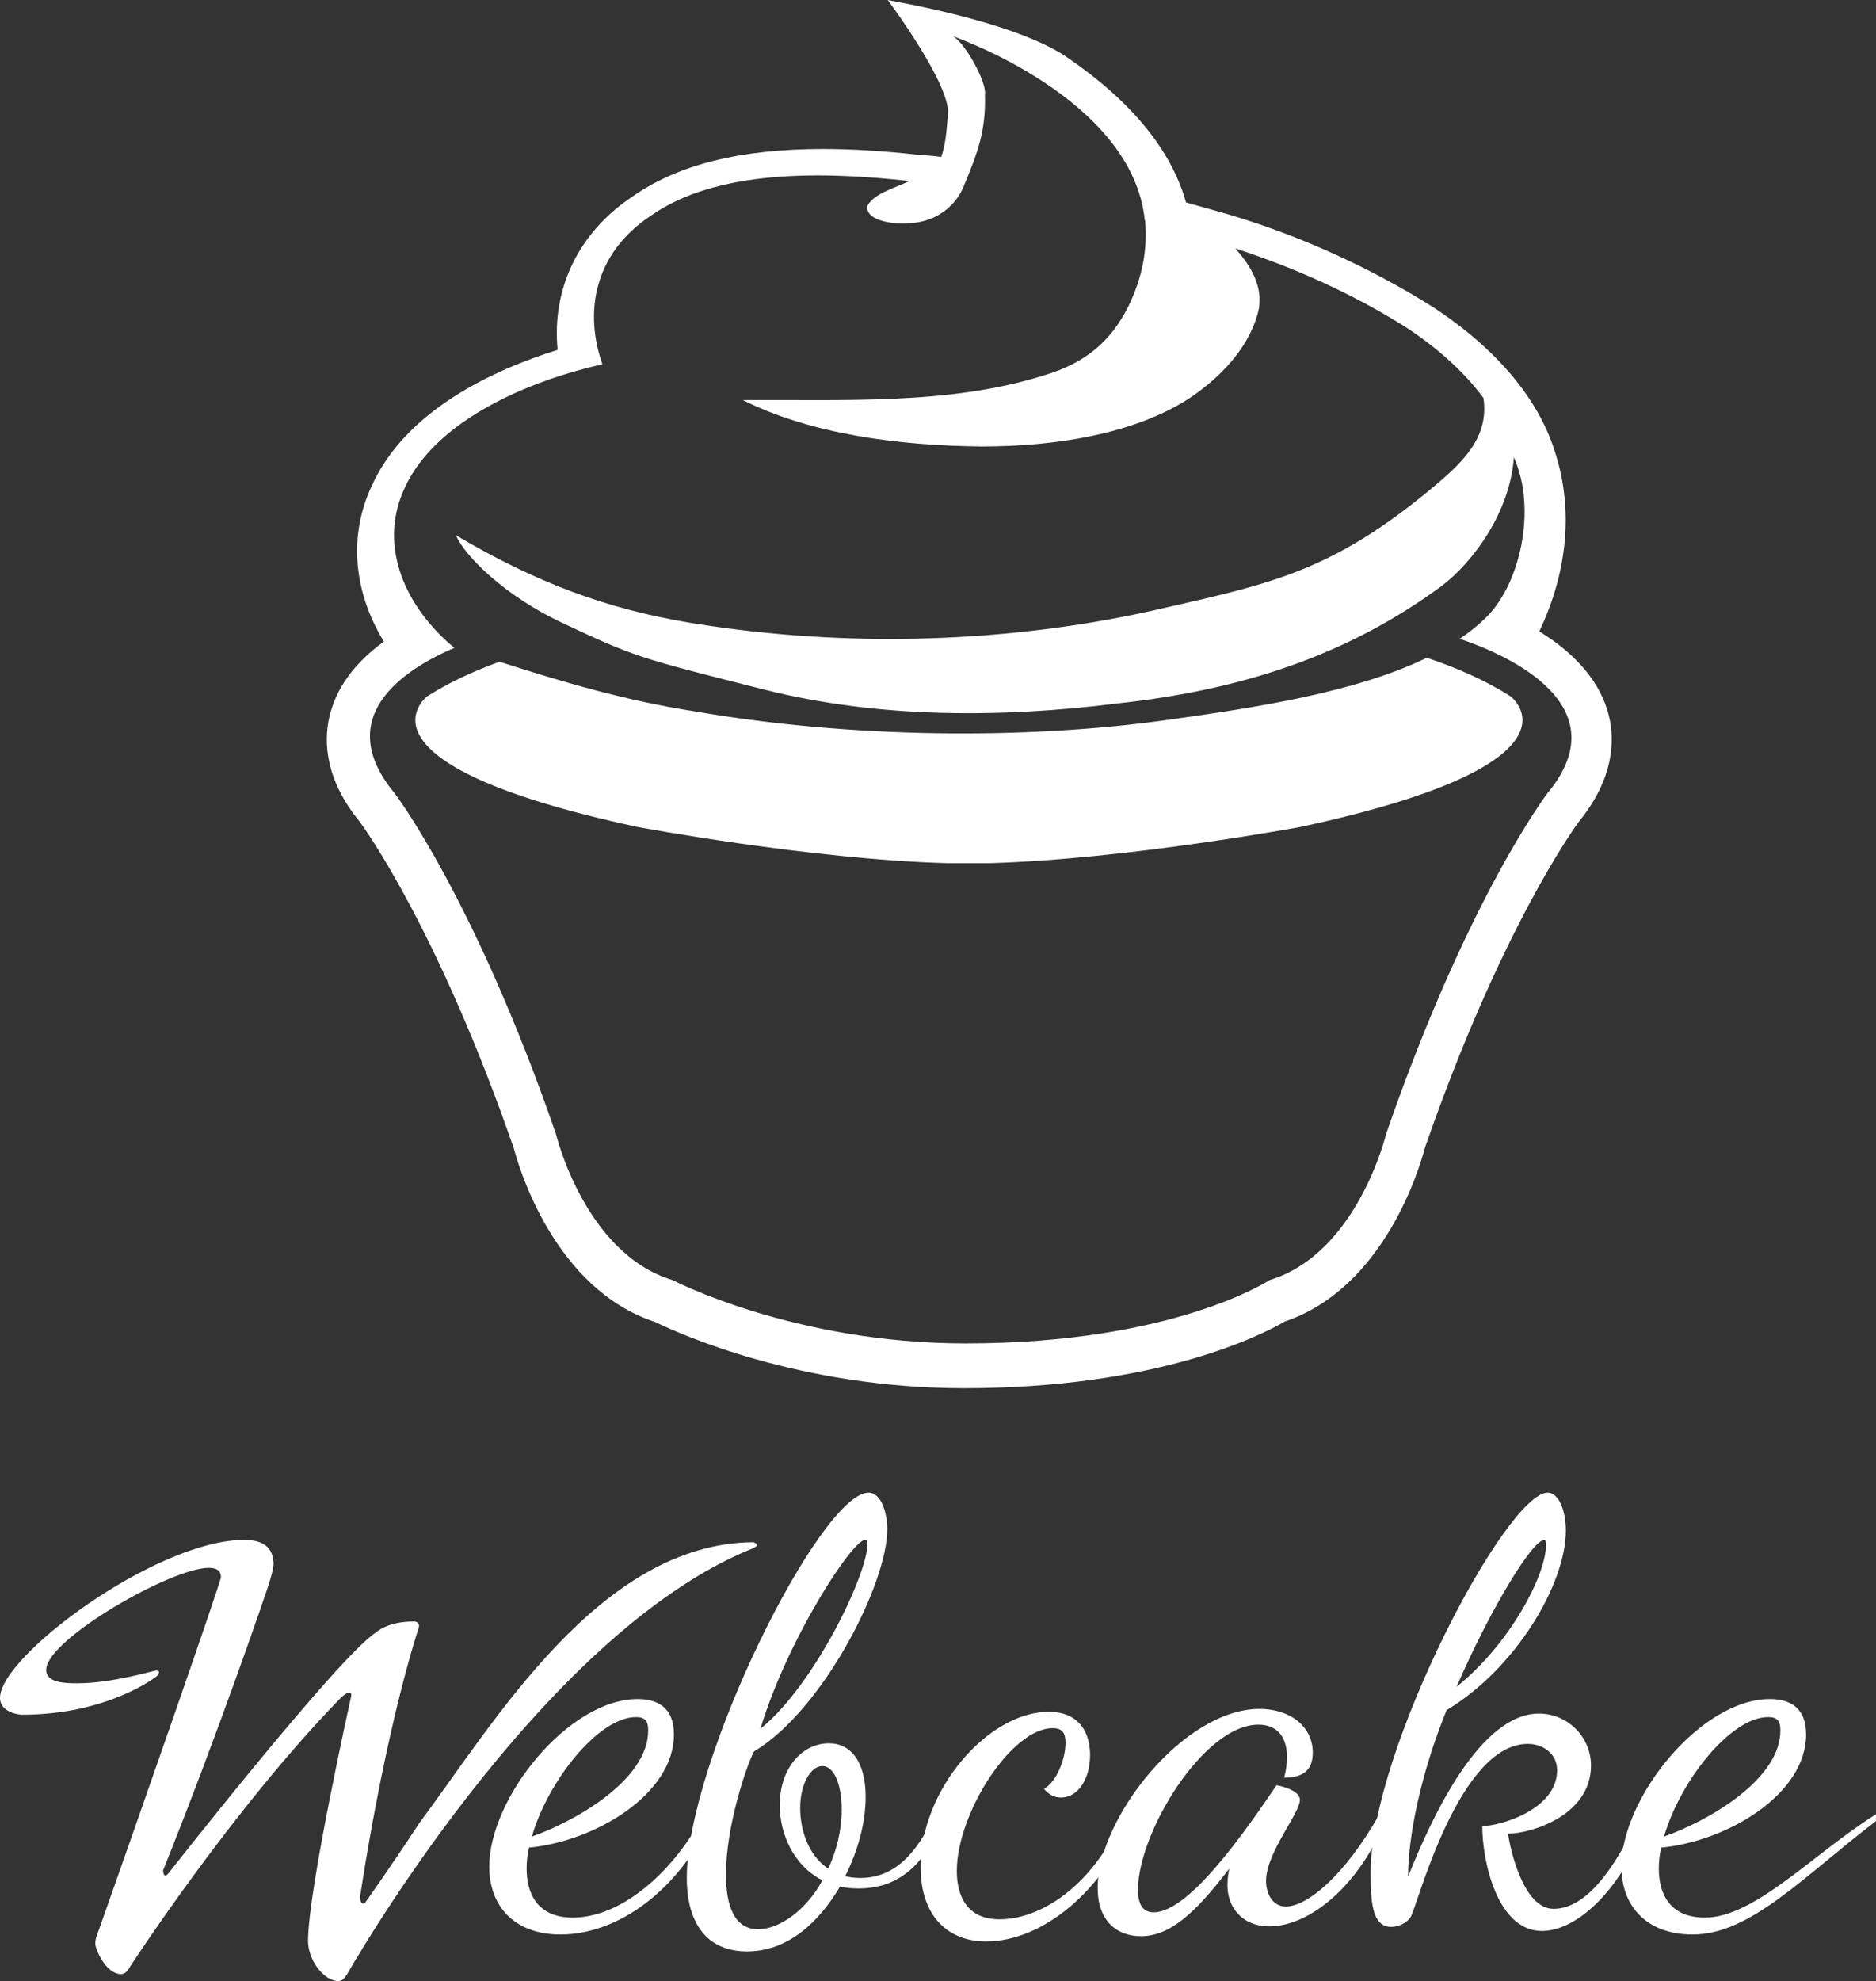 <?xml version="1.0" encoding="utf-8"?>
<!-- Generator: Adobe Illustrator 16.0.0, SVG Export Plug-In . SVG Version: 6.00 Build 0)  -->
<!DOCTYPE svg PUBLIC "-//W3C//DTD SVG 1.1//EN" "http://www.w3.org/Graphics/SVG/1.1/DTD/svg11.dtd">
<svg version="1.1" id="Layer_1" xmlns="http://www.w3.org/2000/svg" xmlns:xlink="http://www.w3.org/1999/xlink" x="0px" y="0px"
	 width="364.998px" height="385.313px" viewBox="-60.215 2.063 364.998 385.313"
	 enable-background="new -60.215 2.063 364.998 385.313" xml:space="preserve">
<rect x="-60.215" y="2.063" width="364.998" height="385.313" fill="#333333" stroke="none"/>
<g>
	<path fill="#FFFFFF" d="M252.818,141.292c-1.533-6.289-6.152-11.87-13.541-16.431c5.527-11.63,6.637-23.721,3.1-34.729
		c-3.186-10.443-11.393-20.234-23.869-28.397c-12.407-7.795-27.09-14.525-42.482-18.76c-5.483-1.538-3.685-1.044-5.483-1.538
		c-2.886-10.228-10.667-19.72-23.237-28.289c-10.339-7.049-34.384-10.923-34.8-11.085c0,0,12.294,16.46,11.722,22.271
		c-0.314,3.138-0.369,5.446-1.308,8.24c-1.475-0.176-2.985-0.319-4.532-0.413c-6.854-0.754-12.904-1.123-18.488-1.123
		c-16.118,0-28.291,3.055-37.199,9.346c-10.446,7.012-15.577,17.91-14.424,29.726c-12.062,3.75-29.428,11.552-36.151,26.415
		c-4.568,9.68-3.584,20.65,2.346,30.312c-5.82,4.234-9.385,9.188-10.637,14.81c-1.042,4.652-0.853,11.926,5.922,20.22
		c1.109,1.497,15.362,21.329,29.987,63.513c0.987,3.738,7.908,27.37,27.51,33.808c4.344,2.121,27.898,12.877,60.048,12.877
		c37.526,0,57.708-10.215,62.503-12.99c19.357-6.581,26.205-29.967,27.184-33.688c14.663-42.281,28.95-62.117,29.985-63.517
		C253.863,153.42,253.958,146.021,252.818,141.292z M240.906,156.288c0,0-15.48,20.198-31.424,66.276
		c0,0-5.566,23.291-22.697,28.473c0,0-18.572,12.314-59.137,12.314c-33.351,0-57-12.314-57-12.314
		c-17.143-5.182-22.71-28.473-22.71-28.473C32,176.482,16.52,156.288,16.52,156.288c-12.36-14.927,2.179-24.209,11.689-28.227
		l-0.724-0.579c-9.759-8.513-13.869-20.129-8.949-30.544c5.411-11.952,21.525-20.183,38.456-24.024
		c-3.501-9.883-1.837-21.381,9.323-28.826c12.836-9.108,33.452-8.697,50.414-6.812c-2.852,1.355-6.766,2.375-8.117,4.702
		c-0.758,2.921,4.78,3.793,8.047,3.506c5.601-0.234,9.118-3.656,10.555-7c2.795-6.765,4.407-10.914,4.203-18.047
		c0.396-2.431-4.114-10.498-6.408-11.393c0,0,35.23,12.042,37.517,35.984l0.041-0.202c0.516,5.751-0.479,11.105-3.267,16.873
		c-3.396,6.717-8.264,10.976-16.505,13.402c-18.302,5.739-38.896,4.656-58.495,4.768c13.281,6.634,30.147,8.848,46.349,9.03
		c14.438,0.017,29.729-2.406,40.459-9.318c7.011-4.672,12.201-10.856,13.604-17.487c0.722-4.266-1.403-8.156-4.577-11.708
		c12.057,3.915,23.288,9.102,33.073,15.253c6.099,3.985,11.396,8.67,15.199,13.827c1.125,7.745-4.053,12.583-10.213,17.693
		c-19.045,15.812-30.953,18.395-51.716,23.108c-29.431,6.894-61.748,7.939-92.099,2.974c-16.65-2.723-30.413-7.934-45.898-17.081
		c1.958,4.457,10.057,12.043,20.507,16.954c14.167,6.655,14.644,6.795,39.526,13.075c22.035,5.559,45.801,5.559,68.656,2.692
		c23.841-2.58,44.642-9.2,63.222-22.938c6.024-4.609,13.188-14.281,13.938-24.952c4.558,10.252,1.146,24.985-5.639,31.387
		c-1.475,1.422-3.123,2.724-4.906,3.931C230.896,128.651,255.684,138.43,240.906,156.288z"/>
	<path fill="#FFFFFF" d="M132.331,169.945c26.681-0.764,60.562-7.061,60.562-7.061c57.647-12.428,40.813-25.371,40.813-25.371
		c-4.729-3.028-10.271-5.498-16.312-7.521c-13.834,6.709-33.009,9.656-50.386,12.081c-27.61,3.896-61.799,3.586-92.095-1.662
		c-13.261-2.045-25.708-5.713-37.949-9.647c-5.174,1.873-9.946,4.098-14.081,6.744c0,0-16.833,12.942,40.811,25.369
		c0,0,33.515,6.296,60.178,7.062L132.331,169.945L132.331,169.945z"/>
</g>
<g>
	<path fill="#FFFFFF" d="M7.332,386.017c-0.681,1.137-1.25,1.359-1.706,1.359c-2.842,0-5.912-4.082-5.912-7.819
		c0-9.863,8.301-47.159,8.301-47.159c0.114-0.341,0.114-0.566,0.114-0.681c0-0.453-0.341-0.453-0.341-0.453H7.675
		c-0.457,0-1.479,0.905-1.479,0.905c-21.264,21.77-41.164,52.488-41.164,52.488c-0.569,1.135-1.252,1.358-1.706,1.358
		c-2.955,0-5.004-4.873-5.004-5.896c0-1.021,0.342-1.699,0.342-1.699c7.165-20.178,24.106-68.697,24.106-69.604
		c0-1.474-1.136-1.812-2.386-1.812c-7.28,0-31.615,13.943-31.615,19.838c0,2.607,3.866,2.607,6.141,2.607
		c6.709,0,14.896-2.494,15.237-2.494c0.342,0,0.57,0.114,0.57,0.342c0,0.113-0.113,0.453-0.455,0.791c0,0-9.326,7.484-26.268,7.484
		c0,0-4.209-0.229-4.209-3.289c0.001-8.166,30.477-30.724,47.534-30.724c2.502,0,5.572,0.679,5.686,4.534
		c0,0.679-0.228,2.038-1.251,5.102c0,0-9.21,27.208-20.239,54.643c0,0.339,0.113,1.021,0.454,1.021c0.114,0,0.341-0.113,0.682-0.564
		c0,0,33.092-42.174,40.254-46.709c0,0,2.163-2.151,7.278-2.151h0.342c0,0,0.797,0.112,0.797,0.905l-0.115,0.455
		c0,0-6.139,18.14-11.37,52.147c0,0.451,0.113,1.358,0.569,1.358c0.114,0,0.228,0,0.454-0.229c0,0,4.322-6.009,10.576-15.529
		c14.556-19.5,35.023-54.303,64.93-54.526c0,0,0.683,0.228,0.683,0.565c0,0.228-0.228,0.34-0.91,0.681
		C44.745,319.927,7.332,386.017,7.332,386.017z"/>
	<path fill="#FFFFFF" d="M42.704,361.418c-0.341,1.477-0.456,2.945-0.456,4.082c0,4.647,1.935,9.522,8.983,9.522
		c9.667,0,19.787-9.184,25.473-20.065l1.366,1.021c-6.141,13.604-17.968,22.335-29.224,22.335c-9.21,0-13.875-5.782-13.875-13.149
		c0-13.492,15.465-32.647,28.883-32.647c3.525,0,7.05,1.358,7.05,6.915C70.904,350.988,55.666,360.172,42.704,361.418z
		 M43.272,359.265c8.074-2.835,22.629-10.885,22.629-20.635c0-1.698-0.455-2.604-2.388-2.604
		C56.236,336.023,46.342,348.494,43.272,359.265z"/>
	<path fill="#FFFFFF" d="M81.027,366.634c0,6.235,1.706,10.655,6.255,10.655c4.322,0,9.553-3.97,12.509-9.521
		c-5.57-2.834-8.3-8.957-8.3-14.624c0-7.255,4.435-12.018,9.551-12.018c4.322,0,7.164,3.629,7.164,10.428
		c0,4.99-1.479,10.434-3.979,15.419c0.91,0.229,1.934,0.343,2.956,0.343c8.073,0,11.939-7.145,14.556-12.357l1.363,1.476
		c-4.32,10.43-10.462,12.925-16.261,12.925c-1.252,0-2.5-0.113-3.639-0.338c-4.094,6.91-10.121,12.58-18.08,12.58
		c-7.846,0-11.713-5.555-11.713-14.281c-0.001-22.785,26.039-74.938,35.366-74.938c2.499,0,3.64,3.97,3.64,7.144
		c0,10.544-12.509,35.144-25.93,43.19C85.122,345.207,81.027,357.108,81.027,366.634z M87.737,338.291
		c10.462-8.39,20.81-30.041,20.81-35.822c0-0.682-0.113-0.904-0.454-0.904C105.589,301.562,92.967,320.946,87.737,338.291z
		 M100.928,365.5c1.592-3.4,2.615-7.369,2.615-11.45c0-5.216-1.593-8.503-3.753-8.503c-2.276,0-4.321,3.518-4.321,8.162
		C95.47,357.791,96.949,362.891,100.928,365.5z"/>
	<path fill="#FFFFFF" d="M151.875,343.392c0,4.423-2.162,8.273-5.688,8.273c-1.137,0-2.271-0.451-3.297-1.697
		c2.271-1.137,4.207-5.559,4.207-8.956c0-1.813-0.568-2.835-2.5-2.835c-8.074,0-18.652,16.664-18.652,27.773
		c0,4.646,1.822,9.409,8.303,9.409c8.982,0,19.219-7.938,24.109-20.521l1.477,1.134c-5.229,13.718-17.168,23.693-28.201,23.693
		c-7.278,0-12.737-4.763-12.737-14.512c0-15.188,13.307-30.154,24.905-30.154C150.057,335.004,151.875,339.426,151.875,343.392z"/>
	<path fill="#FFFFFF" d="M192.699,352.123c0,2.607-6.594,10.314-6.594,15.756c0,2.271,1.135,4.99,3.861,4.99
		c4.1,0,11.373-5.896,18.195-17.914l1.137,1.135c-4.773,12.242-14.441,20.633-22.516,20.633c-5.57,0-8.186-3.969-8.186-7.938
		c0-0.906,0.113-2.039,0.338-3.287c-6.594,8.729-11.6,13.146-17.17,13.146c-4.775,0-8.414-3.059-8.414-9.406
		c0-13.49,16.715-34.805,31.496-34.805c5.916,0,10.354,3.398,10.354,8.502c0,3.741-2.275,4.874-5.57,4.874
		c0.338-1.245,0.562-2.722,0.562-3.967c0-3.4-1.475-6.349-5.566-6.349c-10.691,0-23.426,21.084-23.426,32.08
		c0,3.062,1.025,4.422,3.072,4.422c7.049,0,18.307-16.552,23.876-24.713C189.516,349.515,192.699,350.422,192.699,352.123z"/>
	<path fill="#FFFFFF" d="M242.736,346.342c0-3.178-2.729-5.104-5.688-5.104c-13.42,0-21.377,31.062-22.742,33.557
		c-0.797,1.358-2.5,2.039-3.865,2.039c-3.863,0-3.979-5.44-3.979-10.655c0-23.692,26.381-73.8,34.453-73.8
		c2.049,0,3.524,3.289,3.524,7.369c0,10.429-9.778,26.867-23.194,34.916c-5.008,12.242-7.508,24.602-7.508,32.42
		c4.773-12.017,14.102-31.74,25.475-31.74c5.57,0,10.119,4.533,10.119,10.093c0,9.747-11.711,13.263-16.146,13.263
		c0.338,2.493,2.842,14.622,8.869,14.622c6.479,0,12.165-8.161,16.827-18.479l1.138,1.134c-3.297,11.107-12.278,21.65-20.241,21.65
		c-8.643,0-11.599-13.489-11.599-20.401C231.591,357.225,242.736,354.05,242.736,346.342z M223.179,330.131
		c10.46-8.391,17.396-21.766,17.396-27.549c0-0.793-0.113-1.02-0.342-1.02C237.96,301.562,229.773,314.938,223.179,330.131z"/>
	<path fill="#FFFFFF" d="M262.984,361.418c-0.344,1.477-0.457,2.945-0.457,4.082c0,4.647,1.932,9.522,8.98,9.522
		c9.668,0,21.025-12.394,33.275-20.104v1.336c-14.164,10.8-24.404,22.059-35.664,22.059c-9.211,0-13.873-5.783-13.873-13.15
		c0-13.492,15.467-32.647,28.885-32.647c3.522,0,7.053,1.358,7.053,6.913C291.184,350.988,275.945,360.172,262.984,361.418z
		 M263.548,359.265c8.074-2.835,22.632-10.885,22.632-20.635c0-1.698-0.455-2.604-2.394-2.604
		C276.511,336.023,266.621,348.494,263.548,359.265z"/>
</g>
</svg>

